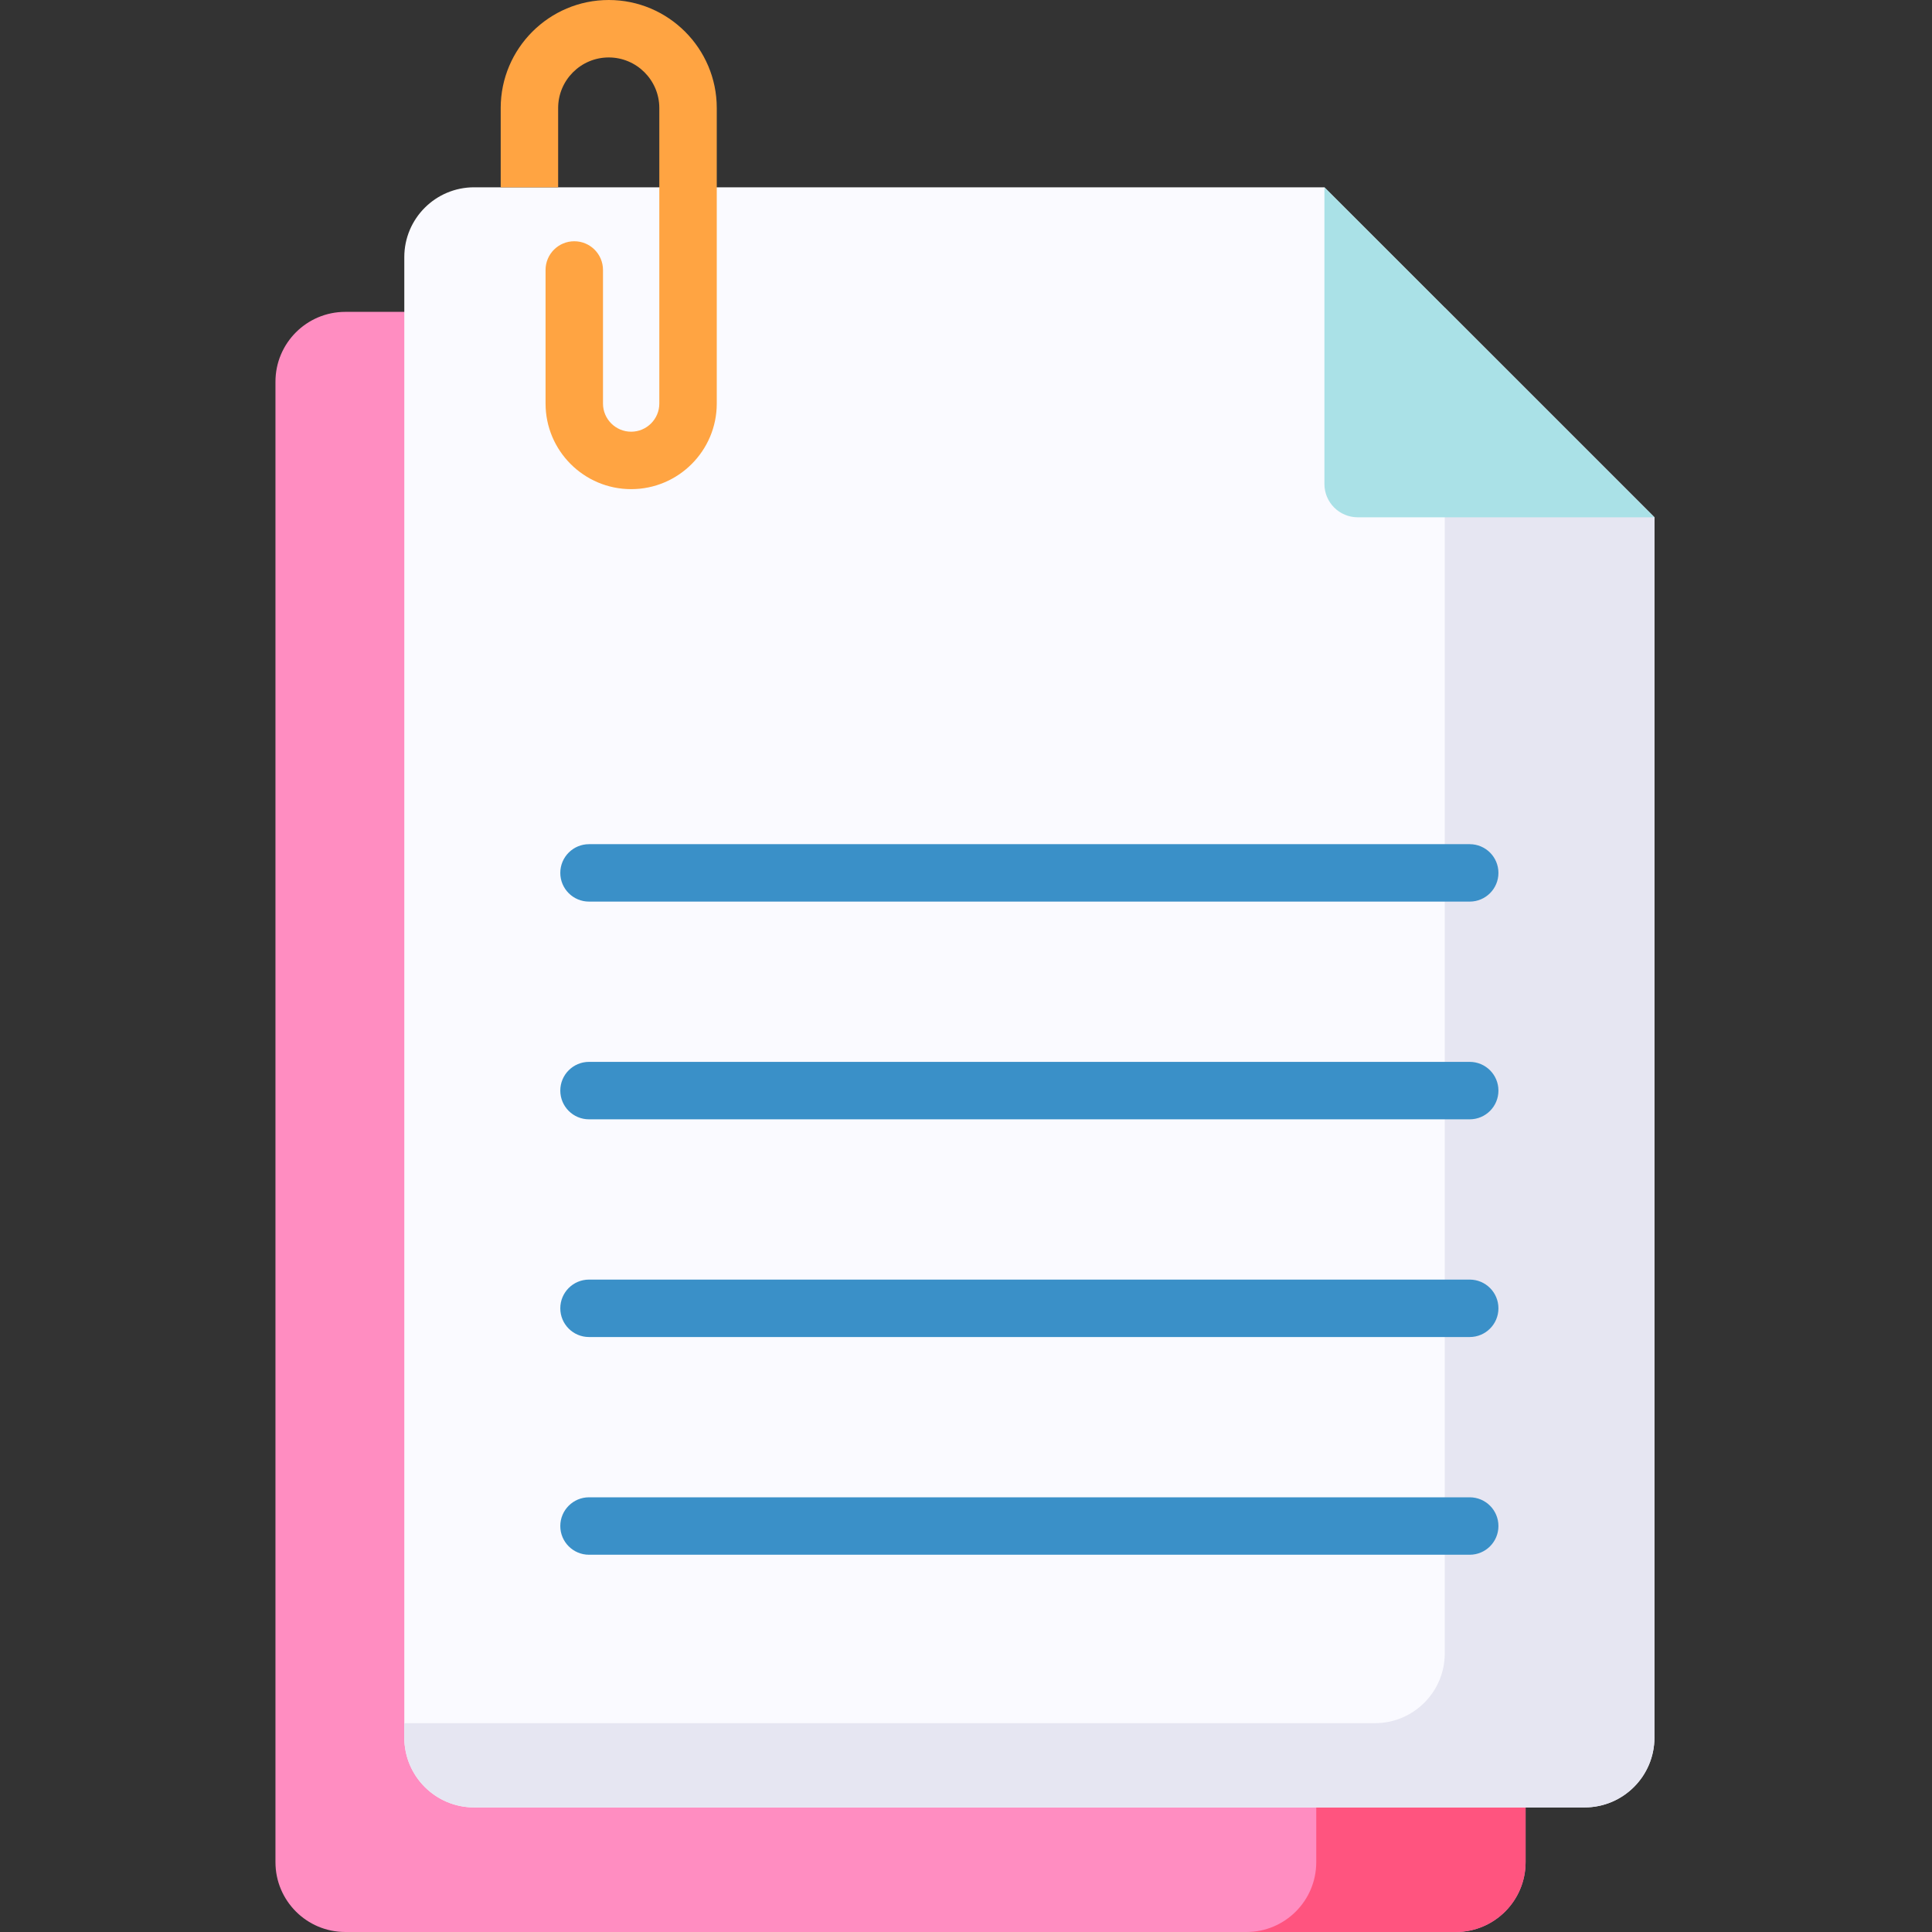 <svg height="512pt" viewBox="-73 0 512 512.001" width="512pt" xmlns="http://www.w3.org/2000/svg"><rect x="-73" y="0" width="512" height="512.001" fill="#333333" stroke="none"/><path d="m18.508 82.648c-10.219 0-18.508 8.289-18.508 18.512v392.332c0 10.223 8.289 18.508 18.508 18.508h294.281c10.219 0 18.508-8.285 18.508-18.508v-372.141c0-21.375-17.328-38.703-38.703-38.703zm0 0" fill="#ff8dc1"/><path d="m292.594 82.648h-55.477c21.375 0 38.703 17.328 38.703 38.703v372.141c0 10.223-8.285 18.508-18.508 18.508h55.477c10.219 0 18.508-8.285 18.508-18.508v-372.141c0-21.375-17.328-38.703-38.703-38.703zm0 0" fill="#ff547f"/><path d="m277.984 49.637h-225.332c-10.223 0-18.508 8.285-18.508 18.508v392.332c0 10.223 8.285 18.508 18.508 18.508h294.277c10.223 0 18.512-8.285 18.512-18.508v-323.387zm0 0" fill="#fafaff"/><path d="m309.879 81.531v356.621c0 10.223-8.285 18.508-18.508 18.508h-257.227v3.816c0 10.223 8.285 18.508 18.508 18.508h294.277c10.223 0 18.512-8.285 18.512-18.508v-323.387zm0 0" fill="#e6e6f2"/><path d="m277.984 128.258v-78.621l87.457 87.453h-78.621c-4.879 0-8.836-3.953-8.836-8.832zm0 0" fill="#aae1e7"/><g fill="#3a90c8"><path d="m316.488 238.934h-233.391c-4.207 0-7.613-3.406-7.613-7.609s3.41-7.609 7.613-7.609h233.391c4.203 0 7.613 3.406 7.613 7.609s-3.41 7.609-7.613 7.609zm0 0"/><path d="m316.488 296.633h-233.391c-4.207 0-7.613-3.41-7.613-7.613s3.41-7.613 7.613-7.613h233.391c4.203 0 7.613 3.41 7.613 7.613 0 4.207-3.41 7.613-7.613 7.613zm0 0"/><path d="m316.488 354.328h-233.391c-4.207 0-7.613-3.406-7.613-7.613 0-4.203 3.41-7.609 7.613-7.609h233.391c4.203 0 7.613 3.406 7.613 7.609s-3.41 7.613-7.613 7.613zm0 0"/><path d="m316.488 412.023h-233.391c-4.207 0-7.613-3.406-7.613-7.609 0-4.203 3.41-7.613 7.613-7.613h233.391c4.203 0 7.613 3.406 7.613 7.613 0 4.203-3.41 7.609-7.613 7.609zm0 0"/></g><path d="m88.32 0c-15.785 0-28.629 12.844-28.629 28.629v21.008h15.223v-21.008c0-7.391 6.016-13.406 13.406-13.406 7.391 0 13.406 6.016 13.406 13.406v78.316c0 4.113-3.348 7.461-7.465 7.461-4.113 0-7.461-3.348-7.461-7.461v-35.402c0-4.203-3.406-7.609-7.609-7.609s-7.613 3.406-7.613 7.609v35.402c0 12.508 10.176 22.684 22.688 22.684 12.508 0 22.684-10.176 22.684-22.684v-78.316c0-15.785-12.844-28.629-28.629-28.629zm0 0" fill="#ffa442"/></svg>